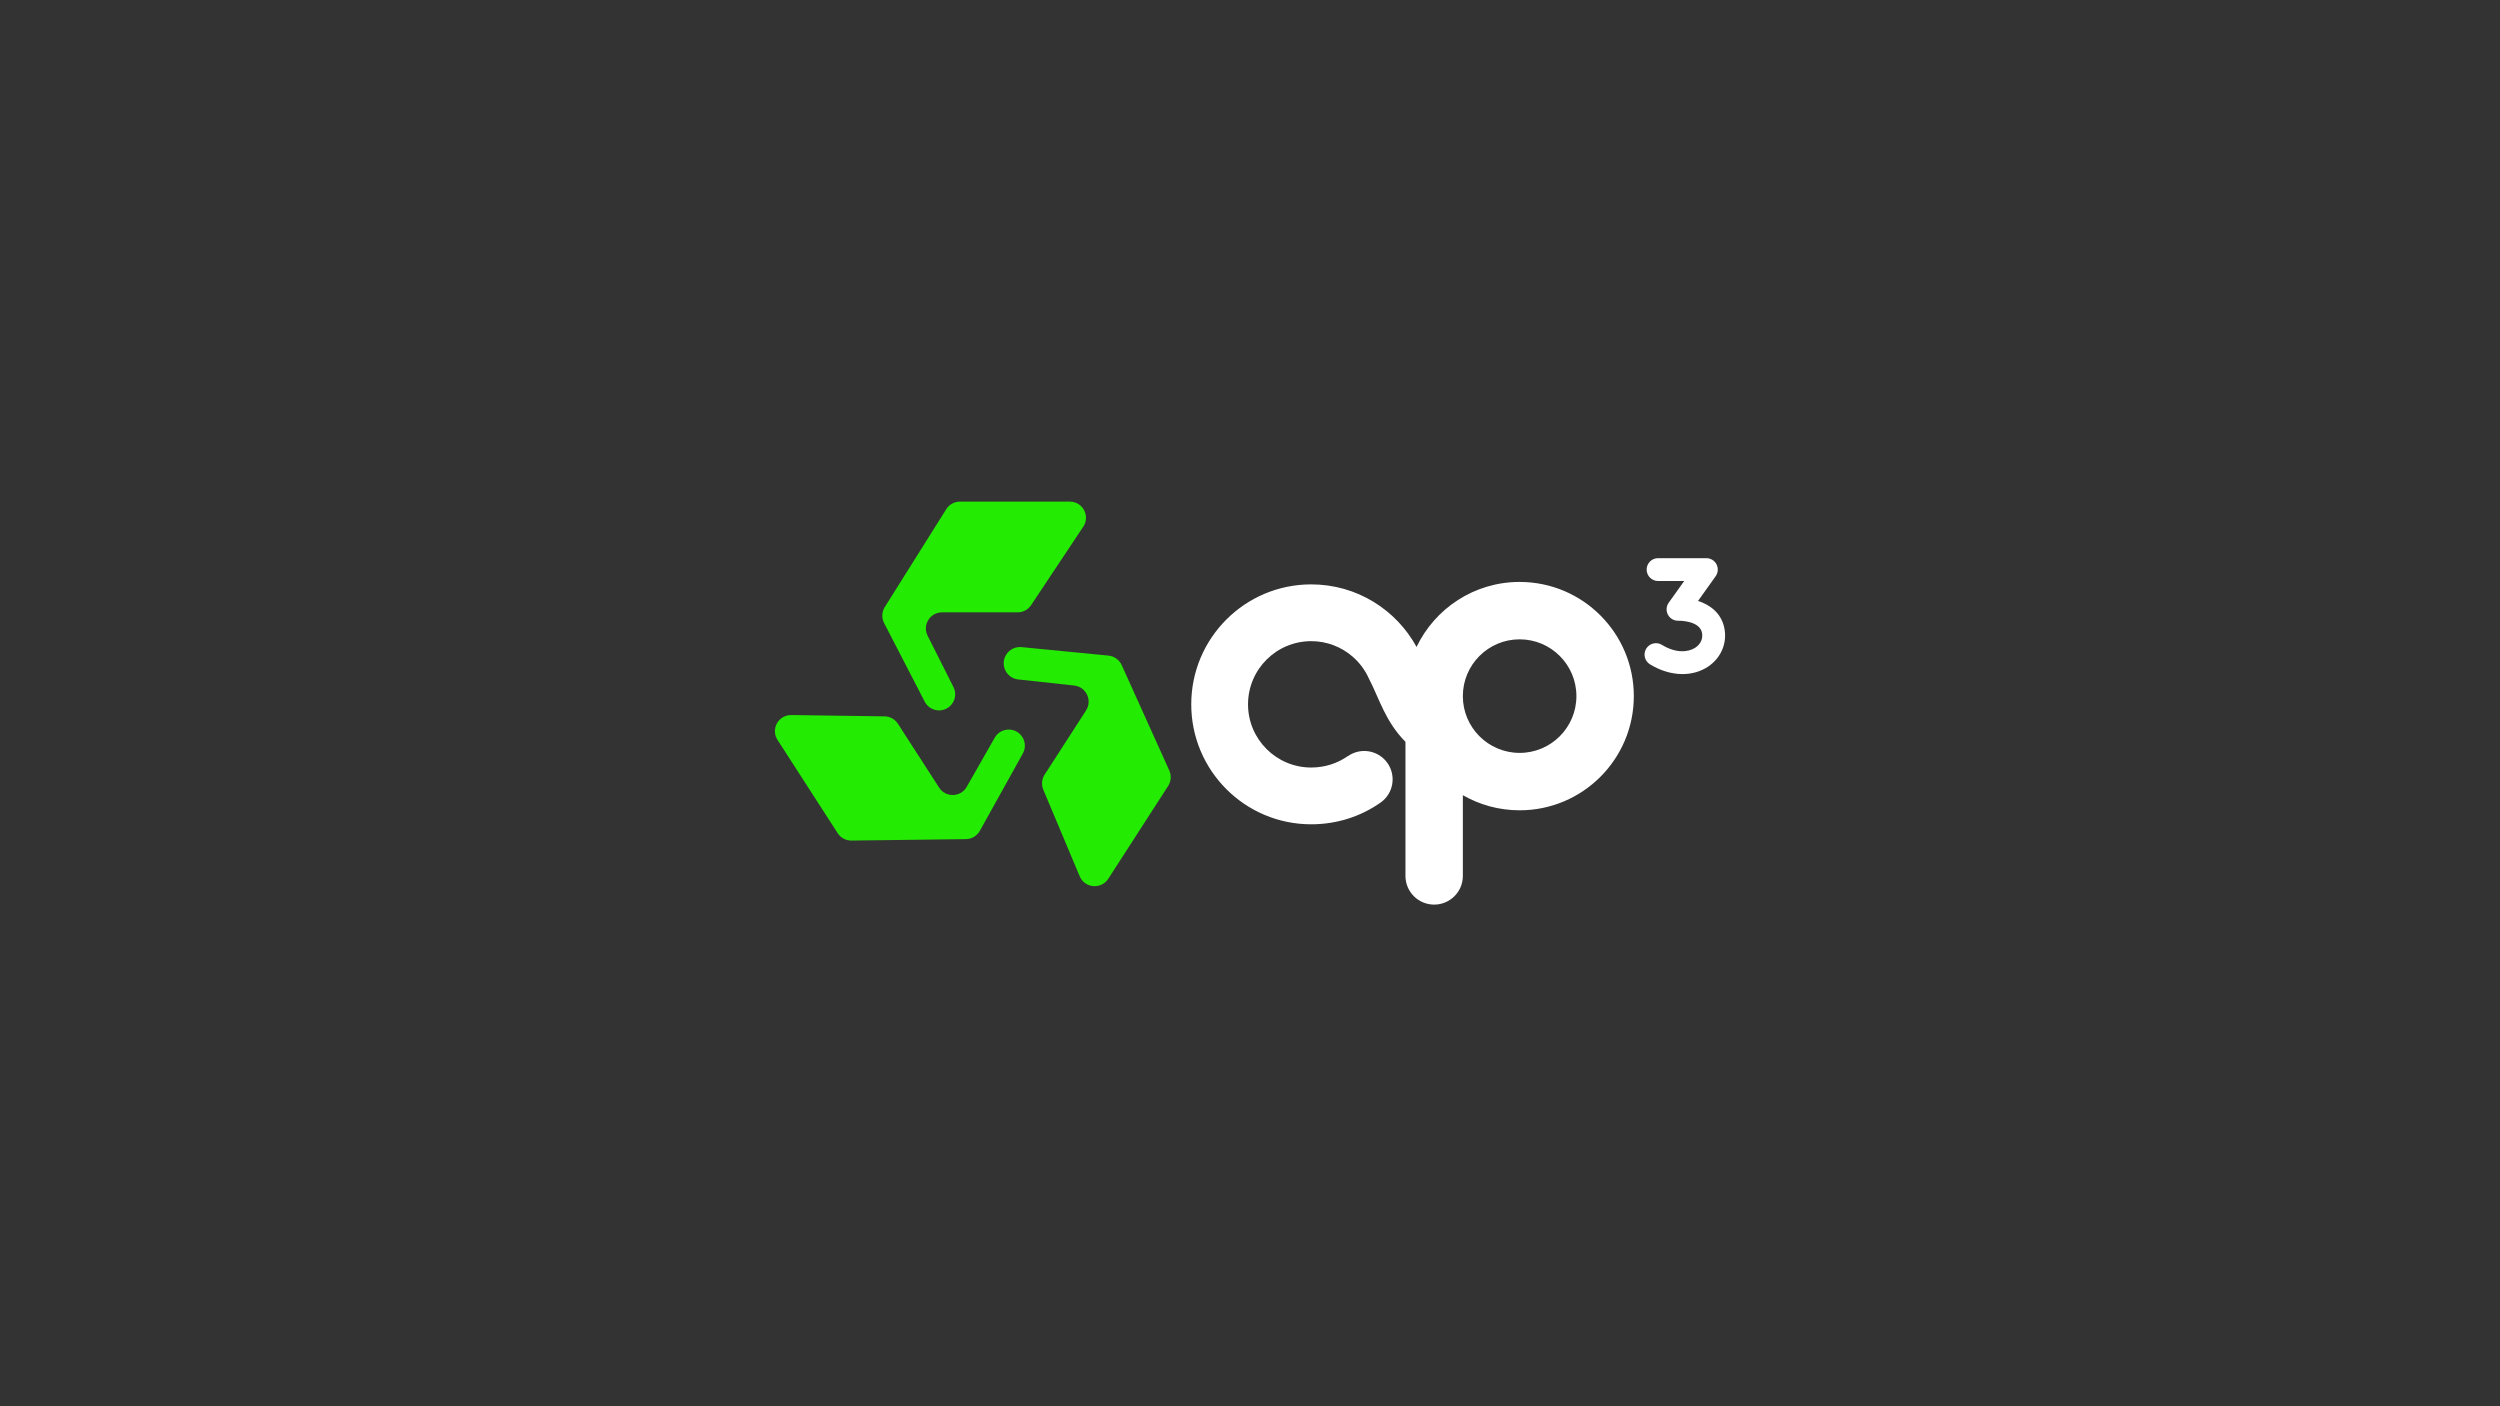 <svg xmlns="http://www.w3.org/2000/svg" xmlns:xlink="http://www.w3.org/1999/xlink" width="1920" zoomAndPan="magnify" viewBox="0 0 1440 810" height="1080" preserveAspectRatio="xMidYMid meet" version="1.2"><rect x="0" y="0" width="1440" height="810" fill="#333333" stroke="none"/><g id="bad9b8ce67"><path style=" stroke:none;fill-rule:nonzero;fill:#ffffff;fill-opacity:1;" d="M 969.125 388.266 C 962.984 388.266 956.492 386.387 950.398 382.652 C 947.301 380.754 946.328 376.707 948.227 373.609 C 950.125 370.512 954.172 369.539 957.27 371.438 C 965.621 376.555 972.727 375.605 976.586 373.004 C 979.543 371.016 980.926 367.98 980.387 364.684 C 979.172 357.305 966.863 357.535 966.742 357.539 C 964.227 357.621 961.918 356.285 960.734 354.074 C 959.551 351.867 959.734 349.18 961.188 347.145 L 970.098 334.656 L 955.043 334.656 C 951.41 334.656 948.469 331.711 948.469 328.078 C 948.469 324.445 951.41 321.504 955.043 321.504 L 982.867 321.504 C 985.332 321.504 987.586 322.879 988.715 325.07 C 989.844 327.258 989.652 329.895 988.223 331.898 L 978.078 346.125 C 985.016 348.41 991.836 353.262 993.367 362.547 C 994.742 370.891 991.125 379.078 983.934 383.918 C 979.613 386.824 974.508 388.266 969.129 388.266 Z M 969.125 388.266 "/><path style=" stroke:none;fill-rule:nonzero;fill:#ffffff;fill-opacity:1;" d="M 875.305 335.195 C 849.125 335.195 826.52 350.496 815.938 372.637 C 804.215 351.172 781.434 336.605 755.254 336.605 C 717.094 336.605 686.16 367.543 686.16 405.703 C 686.16 443.863 717.094 474.797 755.254 474.797 C 770.191 474.797 783.852 470.219 795.016 462.418 C 795.078 462.375 795.145 462.336 795.207 462.293 C 802.594 457.098 804.371 446.902 799.18 439.512 C 793.984 432.129 783.785 430.348 776.398 435.543 L 776.398 435.457 C 770.496 439.633 763.238 442.094 755.258 442.094 C 735.156 442.094 718.863 425.801 718.863 405.699 C 718.863 385.598 735.156 369.305 755.258 369.305 C 764.41 369.305 772.77 372.691 779.168 378.273 L 779.168 378.262 C 779.215 378.309 779.262 378.352 779.312 378.398 C 783.188 381.816 786.328 386.047 788.473 390.824 C 794.371 402.082 797.871 415.551 809.543 427.277 L 809.543 504.527 C 809.543 513.656 816.945 521.055 826.074 521.055 C 835.203 521.055 842.605 513.656 842.605 504.527 L 842.605 458.031 C 852.238 463.562 863.406 466.73 875.312 466.73 C 911.633 466.73 941.078 437.281 941.078 400.961 C 941.078 364.641 911.633 335.195 875.312 335.195 Z M 875.305 433.668 C 857.238 433.668 842.598 419.023 842.598 400.961 C 842.598 382.898 857.242 368.254 875.305 368.254 C 893.367 368.254 908.012 382.898 908.012 400.961 C 908.012 419.023 893.367 433.668 875.305 433.668 Z M 875.305 433.668 "/><path style=" stroke:none;fill-rule:nonzero;fill:#23eb02;fill-opacity:1;" d="M 540.895 409.191 C 547.812 409.191 552.297 401.906 549.188 395.734 L 534.309 366.176 C 531.199 360 535.688 352.715 542.602 352.715 L 586.172 352.715 C 589.281 352.715 592.18 351.16 593.902 348.57 L 623.965 303.363 C 628.07 297.191 623.645 288.934 616.23 288.934 L 552.906 288.934 C 549.707 288.934 546.742 290.578 545.043 293.281 L 509.625 349.684 C 507.879 352.469 507.73 355.965 509.242 358.887 L 532.645 404.172 C 534.238 407.254 537.422 409.191 540.895 409.191 Z M 540.895 409.191 "/><path style=" stroke:none;fill-rule:nonzero;fill:#23eb02;fill-opacity:1;" d="M 588.84 424.488 C 585.062 418.629 576.422 418.867 572.965 424.922 L 556.816 453.242 C 553.367 459.293 544.723 459.531 540.941 453.676 L 517.199 416.875 C 515.512 414.262 512.633 412.664 509.523 412.621 L 455.785 411.867 C 448.371 411.766 443.828 419.961 447.848 426.195 L 482.508 479.914 C 484.238 482.598 487.234 484.203 490.43 484.164 L 556.379 483.34 C 559.711 483.297 562.762 481.477 564.383 478.566 L 589.152 434.035 C 590.82 431.039 590.699 427.367 588.84 424.484 Z M 588.84 424.488 "/><path style=" stroke:none;fill-rule:nonzero;fill:#23eb02;fill-opacity:1;" d="M 579.629 376.977 C 575.855 382.828 579.562 390.605 586.48 391.359 L 618.691 394.859 C 625.613 395.609 629.324 403.391 625.547 409.238 L 601.707 446.188 C 600.031 448.785 599.746 452.043 600.945 454.891 L 621.887 504.703 C 624.801 511.641 634.301 512.473 638.379 506.152 L 672.844 452.734 C 674.566 450.066 674.812 446.707 673.512 443.809 L 646.102 383.098 C 644.727 380.043 641.816 377.957 638.484 377.629 L 588.406 372.738 C 584.918 372.395 581.531 374.031 579.633 376.977 Z M 579.629 376.977 "/></g></svg>